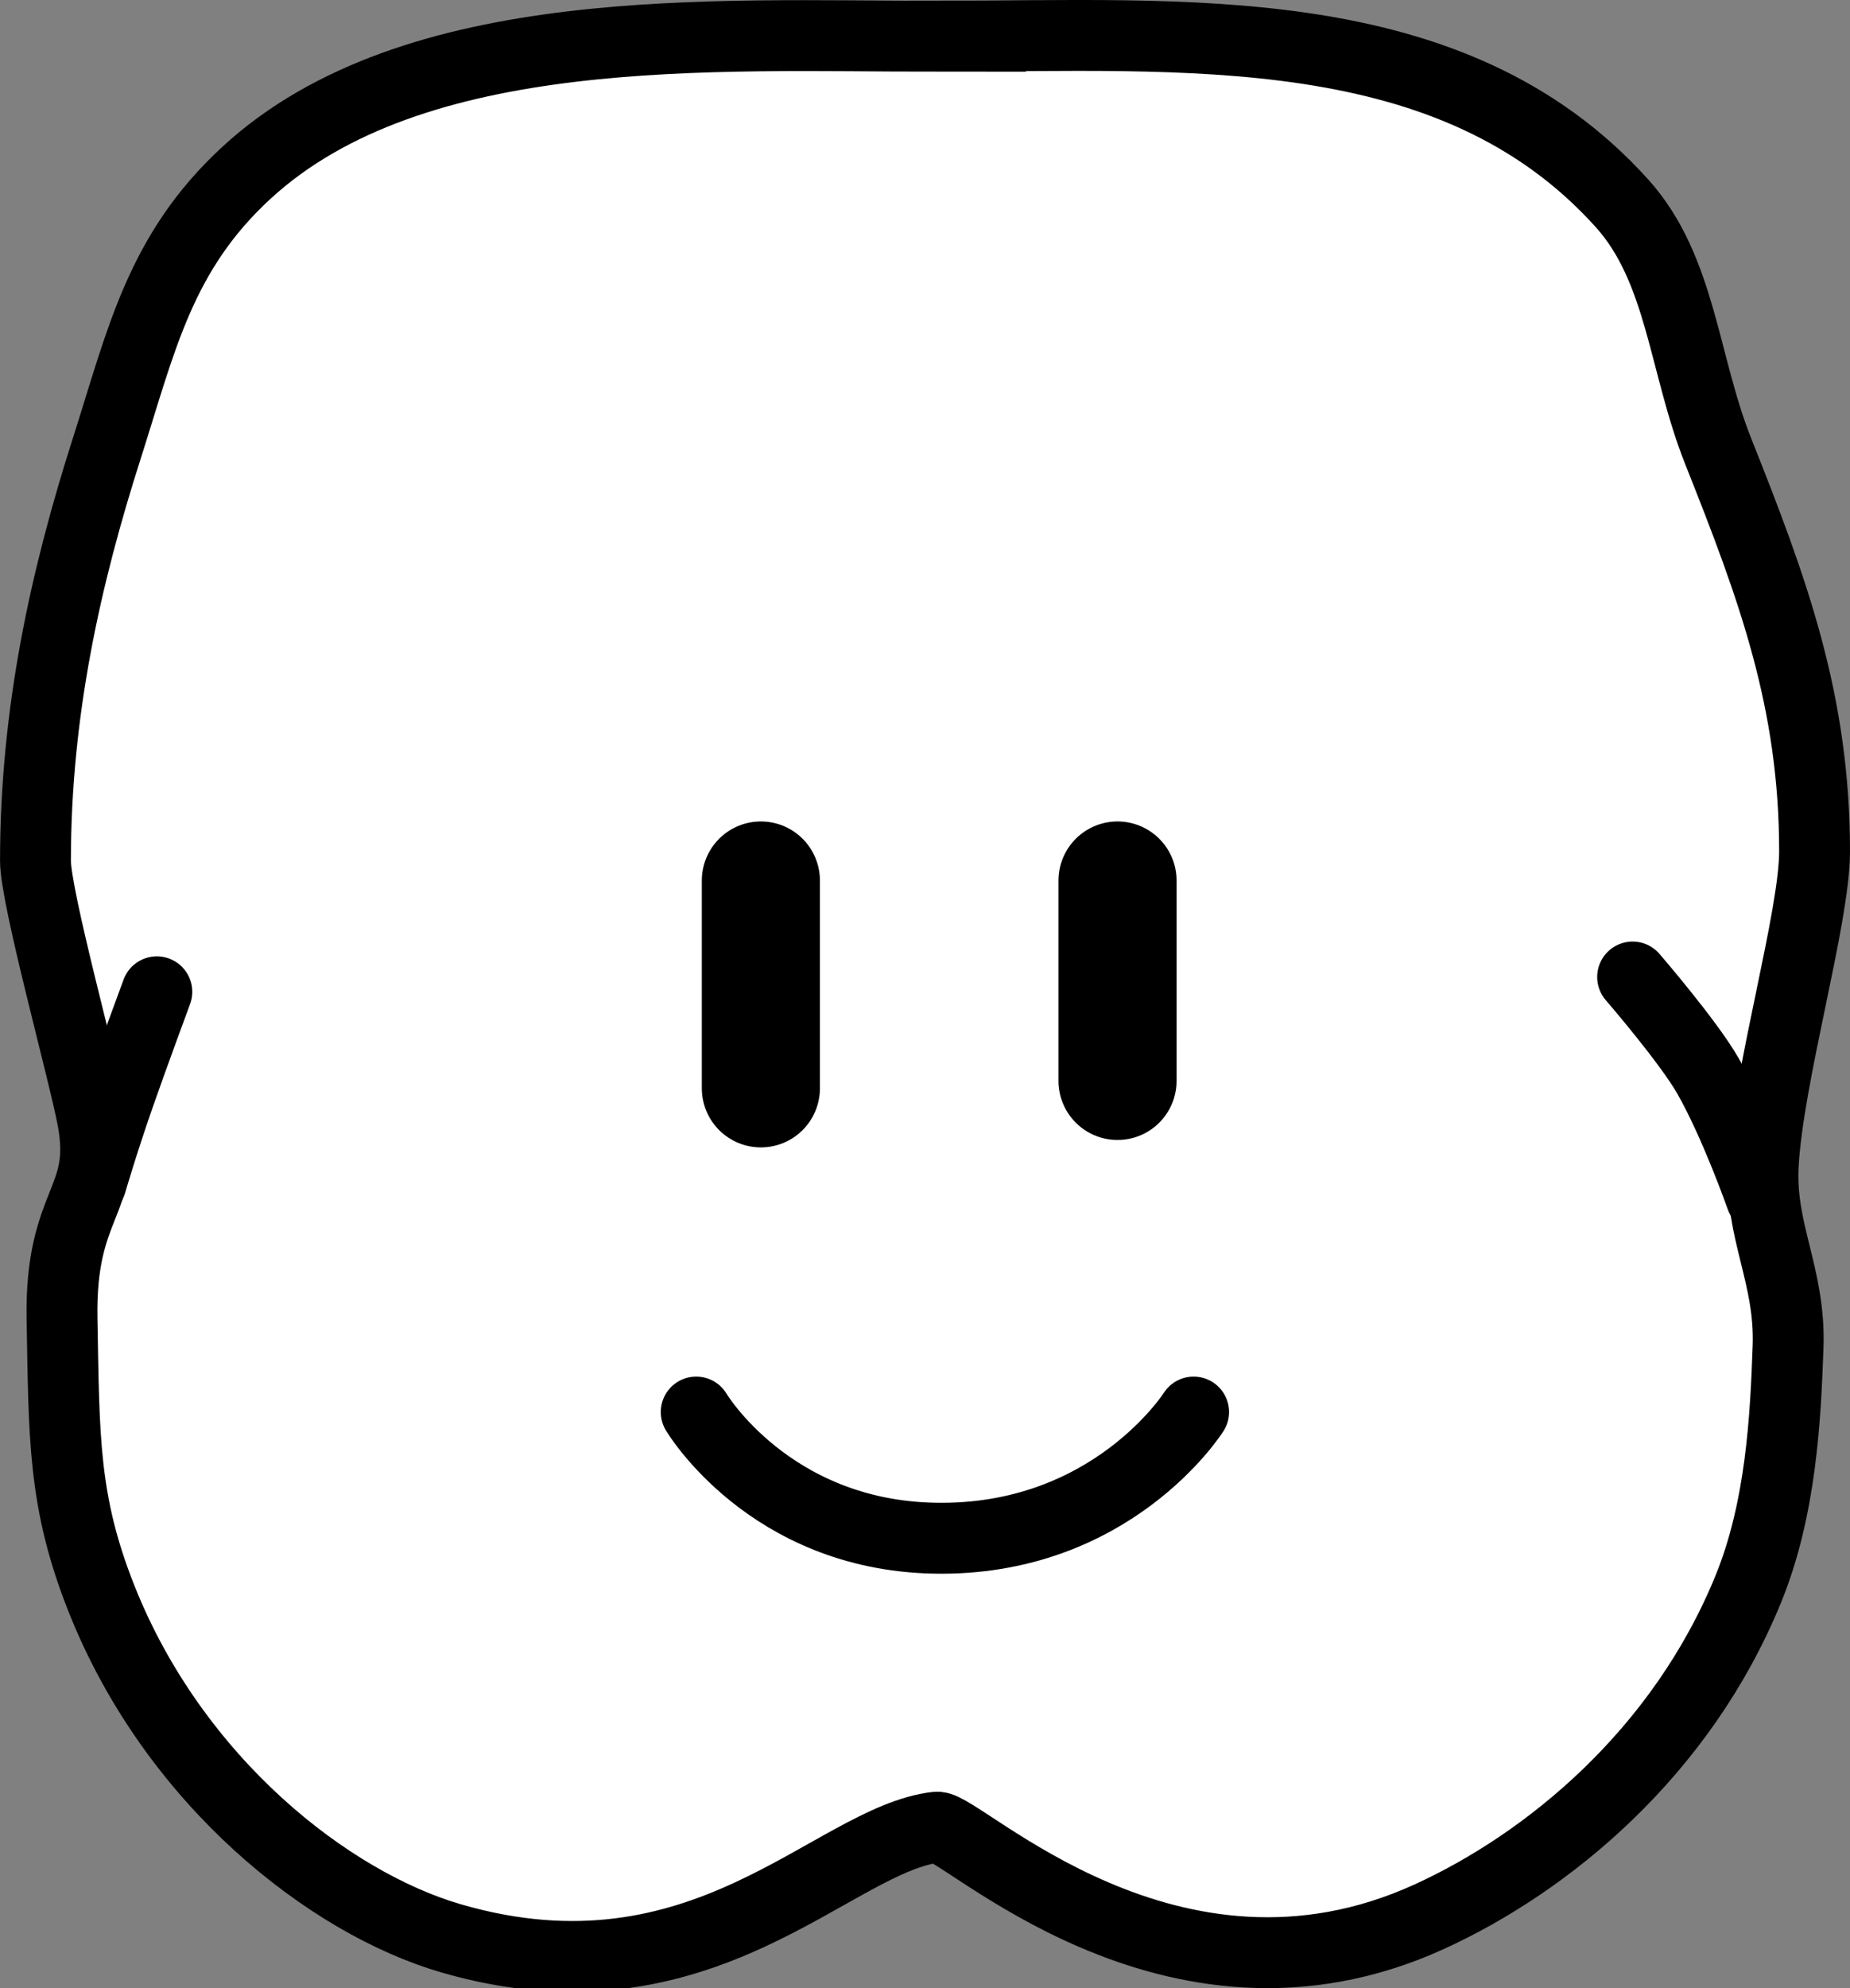 <svg version="1.1" xmlns="http://www.w3.org/2000/svg" xmlns:xlink="http://www.w3.org/1999/xlink" width="39.163" height="42.063" viewBox="0,0,39.163,42.063"><rect x="0" y="0" width="39.163" height="42.063" fill="#808080" stroke="none"/><g transform="translate(-221.06,-159.829)"><g data-paper-data="{&quot;isPaintingLayer&quot;:true}" fill-rule="nonzero" stroke="#000000" stroke-linejoin="miter" stroke-miterlimit="10" stroke-dasharray="" stroke-dashoffset="0" style="mix-blend-mode: normal"><g stroke-width="1.5"><path d="M240.89,160.595c5.251,0 10.902,-0.462 14.505,3.534c1.255,1.392 1.301,3.397 2.039,5.251c1.153,2.896 2.039,5.279 2.039,8.462c0,1.407 -0.978,4.715 -1.086,6.624c-0.08,1.417 0.577,2.35 0.525,3.856c-0.053,1.506 -0.148,3.423 -0.838,5.117c-1.42,3.484 -4.261,5.806 -6.765,6.946c-5.471,2.49 -9.914,-1.955 -10.419,-1.898c-2.206,0.251 -4.93,3.902 -10.273,2.355c-2.589,-0.75 -5.874,-3.321 -7.41,-7.193c-0.813,-2.048 -0.788,-3.408 -0.834,-5.911c-0.046,-2.503 0.973,-2.477 0.648,-4.225c-0.188,-1.008 -1.21,-4.684 -1.21,-5.471c0,-3.16 0.643,-6.016 1.508,-8.721c0.736,-2.304 1.127,-4.151 2.958,-5.836c3.551,-3.268 9.928,-2.889 14.614,-2.889z" data-paper-data="{&quot;index&quot;:null}" fill="#ffffff" stroke-linecap="butt"/><path d="M222.991,184.85c0,0 0.231,-0.797 0.584,-1.813c0.285,-0.82 0.805,-2.224 0.805,-2.224" fill="none" stroke-linecap="round"/><path d="M255.621,180.5c0,0 1.178,1.362 1.596,2.094c0.577,1.009 1.124,2.568 1.124,2.568" fill="none" stroke-linecap="round"/></g><g fill="none" stroke-linecap="round"><path d="M246.328,189.704c0,0 -1.737,2.749 -5.499,2.669c-3.491,-0.074 -5.031,-2.669 -5.031,-2.669" stroke-width="1.5"/><path d="M237.167,178.459v4.396" stroke-width="2.5"/><path d="M244.717,182.698v-4.239" stroke-width="2.5"/></g></g></g></svg>